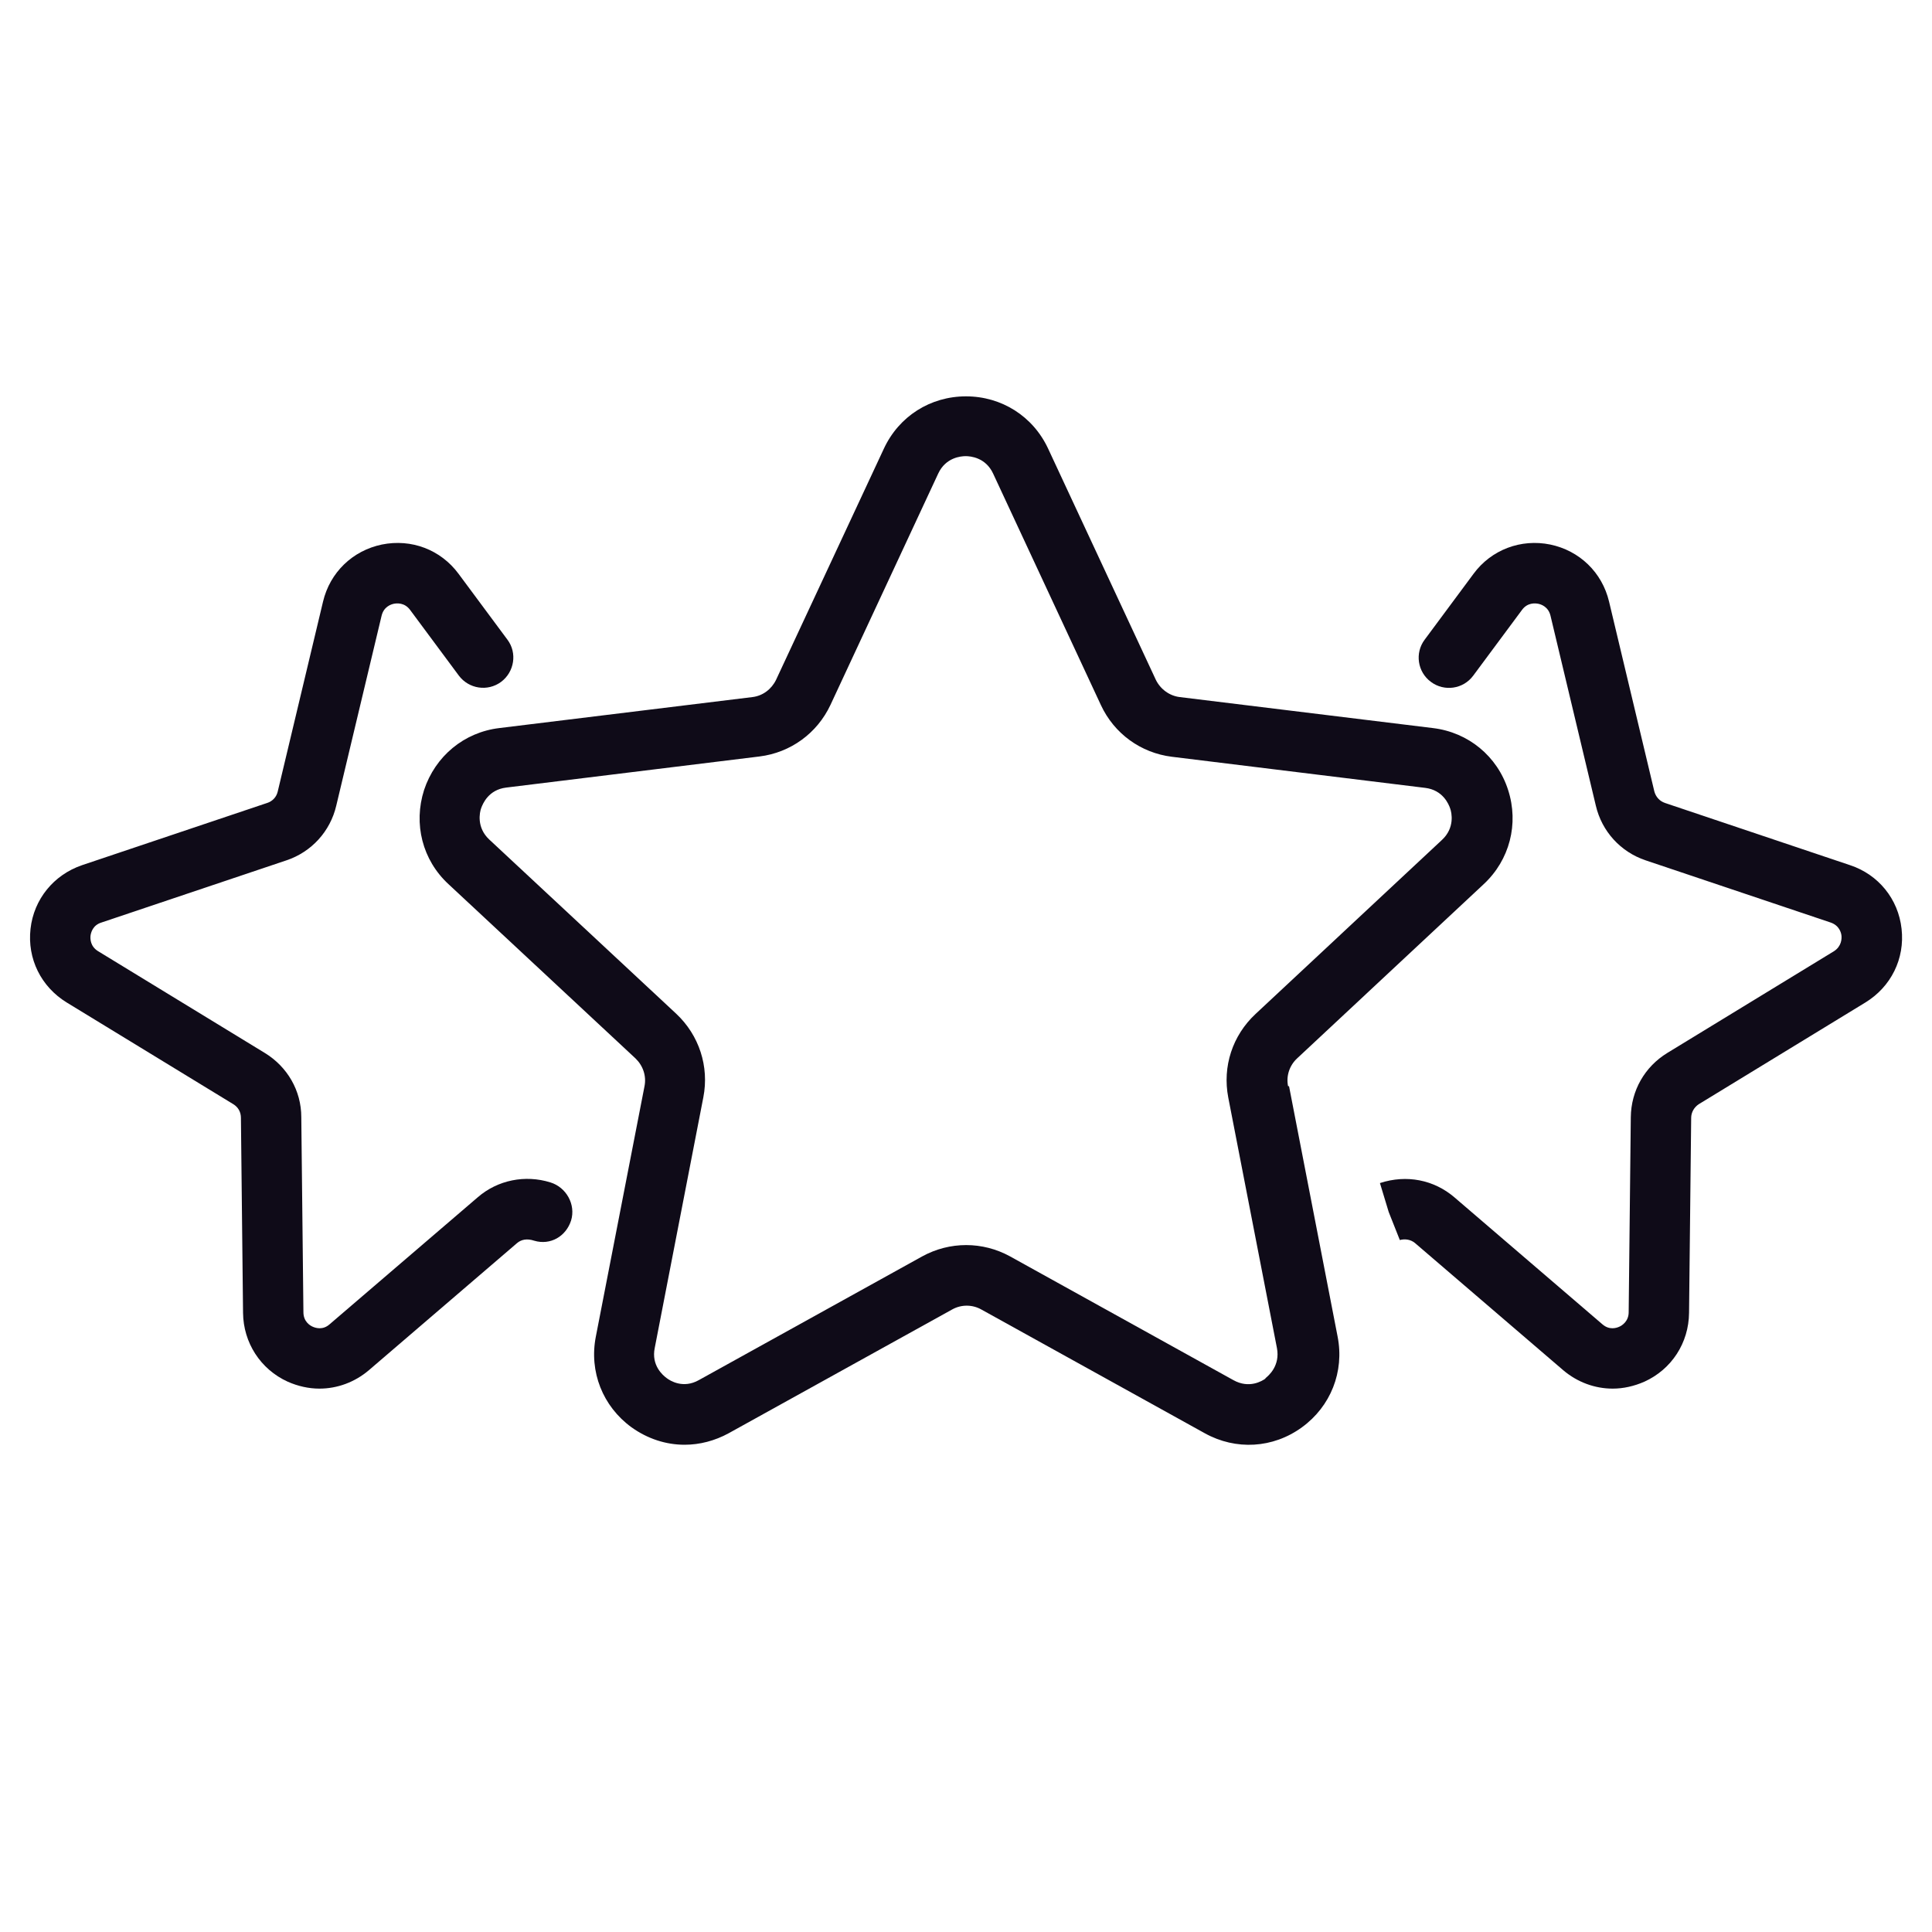 <svg width="20" height="20" viewBox="0 0 20 20" fill="none" xmlns="http://www.w3.org/2000/svg">
<path d="M13.334 11.244C13.312 11.137 13.35 11.028 13.428 10.956L15.359 9.153C15.628 8.903 15.725 8.528 15.612 8.178C15.5 7.828 15.2 7.581 14.834 7.537L12.212 7.216C12.106 7.203 12.012 7.134 11.965 7.037L10.85 4.644C10.694 4.309 10.368 4.103 10 4.103C9.631 4.103 9.306 4.309 9.15 4.644L8.034 7.037C7.987 7.134 7.897 7.203 7.79 7.216L5.168 7.537C4.803 7.581 4.506 7.828 4.39 8.178C4.278 8.528 4.372 8.903 4.643 9.153L6.578 10.956C6.656 11.031 6.693 11.137 6.672 11.244L6.168 13.837C6.097 14.2 6.24 14.559 6.537 14.775C6.703 14.894 6.893 14.956 7.087 14.956C7.243 14.956 7.4 14.915 7.543 14.837L9.856 13.556C9.95 13.503 10.065 13.503 10.159 13.556L12.472 14.837C12.793 15.015 13.178 14.994 13.478 14.775C13.775 14.559 13.918 14.2 13.847 13.837L13.344 11.244H13.334ZM13.103 14.269C13.065 14.297 12.931 14.378 12.768 14.287L10.456 13.006C10.172 12.85 9.831 12.85 9.547 13.006L7.234 14.287C7.072 14.378 6.937 14.294 6.9 14.265C6.862 14.237 6.74 14.134 6.778 13.953L7.281 11.359C7.343 11.04 7.237 10.716 7 10.494L5.065 8.691C4.931 8.566 4.965 8.409 4.981 8.366C4.997 8.322 5.056 8.175 5.24 8.153L7.862 7.831C8.184 7.791 8.459 7.591 8.597 7.297L9.712 4.903C9.79 4.734 9.95 4.722 9.997 4.722C10.043 4.722 10.203 4.734 10.281 4.903L11.397 7.3C11.534 7.594 11.809 7.794 12.131 7.834L14.753 8.156C14.937 8.178 14.997 8.325 15.012 8.369C15.028 8.412 15.062 8.569 14.928 8.694L12.997 10.497C12.759 10.719 12.653 11.04 12.715 11.362L13.219 13.956C13.253 14.137 13.134 14.241 13.097 14.269H13.103Z" fill="#0F0B18"/>
<path d="M19.151 8.956L17.235 8.312C17.182 8.294 17.141 8.25 17.126 8.194L16.657 6.228C16.585 5.925 16.351 5.7 16.048 5.637C15.745 5.575 15.438 5.69 15.254 5.94L14.748 6.622C14.645 6.759 14.673 6.956 14.813 7.059C14.951 7.162 15.148 7.134 15.251 6.994L15.757 6.312C15.813 6.237 15.891 6.244 15.923 6.25C15.954 6.256 16.029 6.281 16.051 6.375L16.52 8.34C16.582 8.606 16.776 8.819 17.035 8.906L18.951 9.55C19.041 9.581 19.06 9.656 19.063 9.687C19.066 9.719 19.063 9.797 18.985 9.847L17.26 10.9C17.026 11.043 16.885 11.29 16.882 11.565L16.86 13.584C16.86 13.678 16.791 13.722 16.763 13.734C16.735 13.747 16.66 13.772 16.588 13.709L15.054 12.393C14.845 12.215 14.563 12.156 14.285 12.247L14.376 12.547L14.491 12.837C14.544 12.822 14.604 12.831 14.648 12.868L16.182 14.184C16.329 14.309 16.51 14.375 16.695 14.375C16.804 14.375 16.916 14.35 17.023 14.303C17.304 14.175 17.482 13.903 17.485 13.59L17.507 11.572C17.507 11.515 17.538 11.462 17.585 11.431L19.31 10.378C19.576 10.215 19.72 9.925 19.685 9.615C19.651 9.306 19.445 9.053 19.151 8.956Z" fill="#0F0B18"/>
<path d="M5.697 12.24C5.437 12.159 5.153 12.215 4.947 12.393L3.412 13.709C3.341 13.772 3.266 13.747 3.237 13.734C3.209 13.722 3.141 13.681 3.141 13.584L3.119 11.565C3.119 11.29 2.975 11.043 2.741 10.9L1.016 9.847C0.934 9.797 0.934 9.719 0.937 9.687C0.941 9.656 0.959 9.578 1.05 9.55L2.966 8.906C3.225 8.819 3.419 8.606 3.481 8.34L3.95 6.375C3.972 6.281 4.047 6.256 4.078 6.25C4.109 6.244 4.187 6.237 4.244 6.312L4.75 6.994C4.853 7.131 5.047 7.162 5.187 7.059C5.325 6.956 5.356 6.759 5.253 6.622L4.747 5.94C4.562 5.69 4.259 5.575 3.953 5.637C3.65 5.7 3.416 5.925 3.344 6.228L2.875 8.194C2.862 8.25 2.822 8.294 2.766 8.312L0.85 8.956C0.556 9.056 0.35 9.309 0.316 9.615C0.281 9.925 0.425 10.215 0.691 10.378L2.416 11.431C2.466 11.462 2.494 11.512 2.494 11.572L2.516 13.59C2.519 13.9 2.697 14.175 2.978 14.303C3.084 14.35 3.197 14.375 3.306 14.375C3.491 14.375 3.672 14.309 3.819 14.184L5.353 12.868C5.397 12.831 5.456 12.819 5.531 12.844C5.697 12.893 5.859 12.8 5.912 12.634C5.962 12.469 5.862 12.29 5.697 12.24Z" fill="#0F0B18"/>
</svg>
